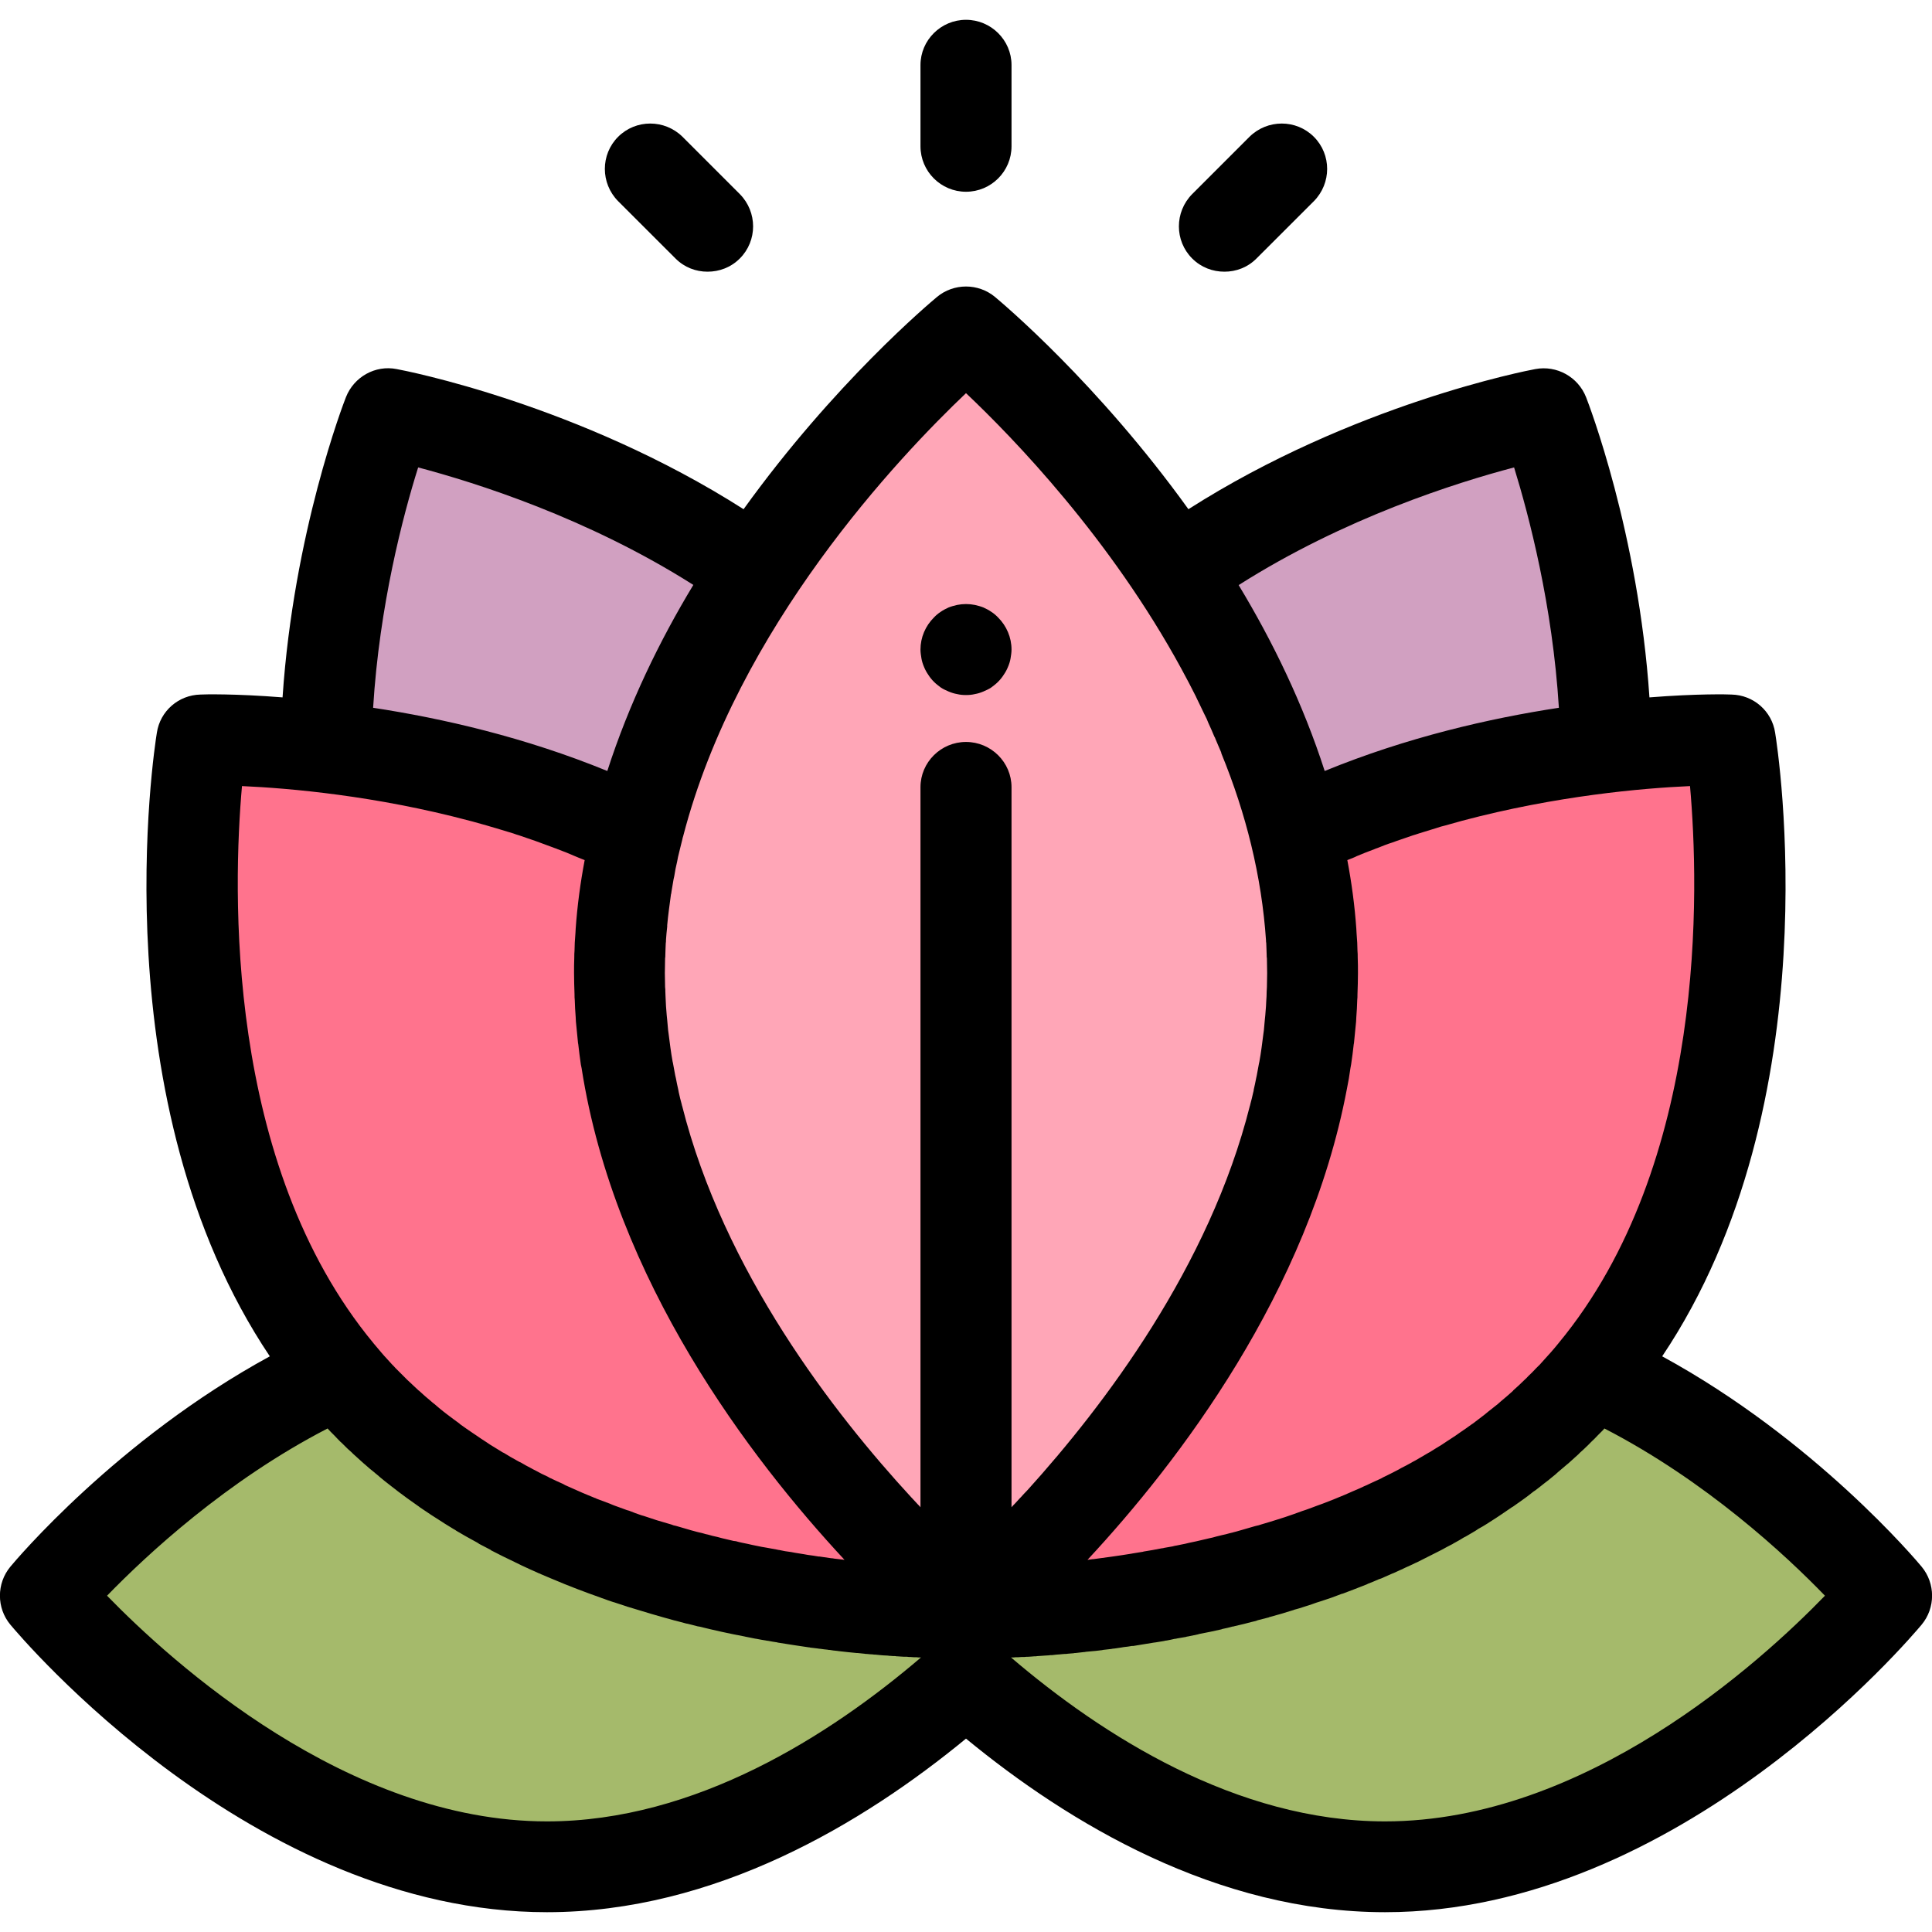 <?xml version="1.0" encoding="UTF-8"?>
<svg xmlns="http://www.w3.org/2000/svg" xmlns:xlink="http://www.w3.org/1999/xlink" width="32px" height="32px" viewBox="0 0 32 32" version="1.1">
<g id="surface1">
<path style=" stroke:none;fill-rule:nonzero;fill:rgb(100%,65.098%,71.765%);fill-opacity:1;" d="M 21.738 16.117 C 21.738 21.98 16 26.734 16 26.734 C 16 26.734 10.262 21.98 10.262 16.117 C 10.262 10.254 16 5.5 16 5.5 C 16 5.5 21.738 10.254 21.738 16.117 Z M 21.738 16.117 "/>
<path style=" stroke:none;fill-rule:nonzero;fill:rgb(81.961%,62.745%,75.686%);fill-opacity:1;" d="M 12.52 9.477 C 9.727 7.473 6.43 6.852 6.43 6.852 C 6.43 6.852 5.441 9.375 5.402 12.379 C 6.809 12.543 8.742 12.93 10.547 13.812 C 10.938 12.199 11.691 10.723 12.52 9.477 Z M 12.52 9.477 "/>
<path style=" stroke:none;fill-rule:nonzero;fill:rgb(81.961%,62.745%,75.686%);fill-opacity:1;" d="M 21.453 13.812 C 23.258 12.93 25.191 12.543 26.598 12.379 C 26.559 9.375 25.57 6.852 25.57 6.852 C 25.57 6.852 22.273 7.473 19.48 9.477 C 20.309 10.723 21.062 12.199 21.453 13.812 Z M 21.453 13.812 "/>
<path style=" stroke:none;fill-rule:nonzero;fill:rgb(64.706%,72.941%,41.961%);fill-opacity:1;" d="M 26.387 22.734 C 26.344 22.789 26.297 22.844 26.25 22.898 C 22.793 26.855 16.148 26.715 16.027 26.711 C 16.012 26.727 16 26.734 16 26.734 C 16 26.734 15.988 26.727 15.973 26.711 C 15.852 26.715 9.207 26.855 5.75 22.898 C 5.703 22.844 5.656 22.789 5.613 22.734 C 2.746 24.027 0.754 26.43 0.754 26.43 C 0.754 26.43 4.473 30.922 9.059 30.922 C 11.961 30.922 14.516 29.125 16 27.805 C 17.484 29.125 20.039 30.922 22.941 30.922 C 27.527 30.922 31.246 26.43 31.246 26.43 C 31.246 26.43 29.254 24.027 26.387 22.734 Z M 26.387 22.734 "/>
<path style=" stroke:none;fill-rule:nonzero;fill:rgb(100%,45.098%,55.294%);fill-opacity:1;" d="M 10.262 16.117 C 10.262 15.328 10.367 14.555 10.547 13.812 C 7.168 12.152 3.34 12.254 3.34 12.254 C 3.34 12.254 2.262 18.906 5.75 22.898 C 9.207 26.855 15.852 26.715 15.973 26.711 C 15.551 26.355 10.262 21.75 10.262 16.117 Z M 10.262 16.117 "/>
<path style=" stroke:none;fill-rule:nonzero;fill:rgb(100%,45.098%,55.294%);fill-opacity:1;" d="M 28.66 12.254 C 28.66 12.254 24.832 12.152 21.453 13.812 C 21.637 14.555 21.738 15.328 21.738 16.117 C 21.738 21.75 16.449 26.355 16.027 26.711 C 16.148 26.715 22.793 26.855 26.25 22.898 C 29.738 18.906 28.66 12.254 28.66 12.254 Z M 28.66 12.254 "/>
<path style=" stroke:none;fill-rule:nonzero;fill:rgb(0%,0%,0%);fill-opacity:1;" d="M 31.828 25.949 C 31.75 25.855 30.062 23.844 27.531 22.465 C 30.352 18.258 29.445 12.398 29.402 12.137 C 29.348 11.777 29.043 11.512 28.68 11.504 C 28.625 11.5 28.109 11.488 27.32 11.551 C 27.137 8.824 26.309 6.676 26.27 6.578 C 26.137 6.242 25.785 6.047 25.43 6.113 C 25.297 6.137 22.41 6.695 19.684 8.434 C 18.18 6.344 16.605 5.023 16.48 4.918 C 16.203 4.688 15.797 4.688 15.52 4.918 C 15.395 5.023 13.82 6.344 12.316 8.434 C 9.59 6.695 6.703 6.137 6.57 6.113 C 6.215 6.043 5.863 6.242 5.73 6.578 C 5.691 6.676 4.863 8.824 4.68 11.551 C 3.891 11.488 3.375 11.5 3.32 11.504 C 2.957 11.512 2.652 11.777 2.598 12.137 C 2.555 12.398 1.648 18.258 4.469 22.465 C 1.938 23.844 0.25 25.855 0.172 25.949 C -0.059 26.227 -0.059 26.633 0.172 26.91 C 0.336 27.105 4.176 31.672 9.059 31.672 C 11.848 31.672 14.301 30.195 16 28.797 C 17.699 30.195 20.152 31.672 22.941 31.672 C 27.824 31.672 31.664 27.105 31.828 26.91 C 32.059 26.633 32.059 26.227 31.828 25.949 Z M 25.812 22.25 C 25.812 22.254 25.809 22.254 25.809 22.254 C 25.766 22.305 25.727 22.355 25.684 22.402 C 25.625 22.469 25.562 22.535 25.504 22.602 C 25.484 22.621 25.465 22.641 25.449 22.656 C 25.402 22.707 25.355 22.754 25.309 22.797 C 25.293 22.816 25.273 22.836 25.254 22.852 C 25.191 22.914 25.129 22.973 25.062 23.031 C 25.062 23.035 25.062 23.035 25.062 23.035 C 24.996 23.094 24.93 23.152 24.863 23.207 C 24.844 23.223 24.824 23.242 24.805 23.258 C 24.754 23.297 24.703 23.34 24.652 23.379 C 24.633 23.395 24.613 23.41 24.59 23.43 C 24.523 23.48 24.457 23.531 24.391 23.582 C 24.387 23.582 24.383 23.586 24.383 23.586 C 24.312 23.637 24.242 23.688 24.172 23.734 C 24.148 23.75 24.129 23.766 24.105 23.781 C 24.055 23.816 24 23.848 23.949 23.883 C 23.926 23.898 23.902 23.914 23.879 23.93 C 23.812 23.969 23.746 24.012 23.676 24.055 C 23.668 24.059 23.66 24.062 23.648 24.07 C 23.578 24.109 23.512 24.152 23.441 24.191 C 23.414 24.203 23.391 24.219 23.363 24.234 C 23.312 24.262 23.262 24.289 23.207 24.316 C 23.184 24.332 23.156 24.344 23.129 24.359 C 23.066 24.391 23 24.426 22.934 24.457 C 22.918 24.465 22.898 24.473 22.883 24.484 C 22.816 24.516 22.746 24.547 22.68 24.578 C 22.652 24.594 22.621 24.605 22.594 24.617 C 22.543 24.641 22.496 24.664 22.445 24.684 C 22.414 24.695 22.387 24.711 22.355 24.723 C 22.297 24.75 22.238 24.773 22.18 24.797 C 22.148 24.809 22.117 24.824 22.086 24.836 C 22.027 24.859 21.965 24.883 21.906 24.906 C 21.875 24.918 21.84 24.93 21.809 24.941 C 21.762 24.957 21.719 24.977 21.672 24.992 C 21.641 25.004 21.605 25.016 21.57 25.027 C 21.52 25.047 21.469 25.062 21.418 25.082 C 21.371 25.098 21.328 25.113 21.281 25.129 C 21.23 25.145 21.18 25.16 21.133 25.176 C 21.094 25.188 21.059 25.199 21.02 25.211 C 20.98 25.223 20.941 25.234 20.902 25.246 C 20.867 25.258 20.828 25.27 20.789 25.277 C 20.75 25.289 20.707 25.301 20.668 25.312 C 20.605 25.332 20.539 25.348 20.477 25.367 C 20.441 25.375 20.406 25.387 20.367 25.395 C 20.328 25.406 20.285 25.418 20.242 25.426 C 20.211 25.434 20.18 25.441 20.148 25.449 C 20.105 25.461 20.066 25.473 20.023 25.48 C 19.996 25.488 19.969 25.492 19.938 25.5 C 19.855 25.52 19.773 25.539 19.691 25.555 C 19.672 25.559 19.648 25.566 19.629 25.57 C 19.582 25.578 19.535 25.59 19.492 25.598 C 19.469 25.602 19.445 25.605 19.422 25.613 C 19.375 25.621 19.332 25.629 19.285 25.637 C 19.27 25.641 19.258 25.645 19.242 25.645 C 19.141 25.664 19.039 25.684 18.938 25.699 C 18.934 25.703 18.93 25.703 18.926 25.703 C 18.875 25.711 18.824 25.719 18.777 25.727 C 18.766 25.73 18.75 25.73 18.738 25.734 C 18.52 25.77 18.312 25.797 18.113 25.824 C 18.109 25.824 18.105 25.824 18.102 25.824 C 18.074 25.828 18.043 25.832 18.012 25.836 C 19.52 24.215 21.672 21.402 22.309 18.035 C 22.332 17.922 22.352 17.809 22.367 17.695 C 22.371 17.672 22.375 17.652 22.379 17.629 C 22.395 17.52 22.41 17.41 22.422 17.297 C 22.422 17.289 22.426 17.285 22.426 17.277 C 22.438 17.16 22.449 17.043 22.461 16.922 C 22.461 16.895 22.465 16.871 22.465 16.844 C 22.473 16.75 22.477 16.66 22.48 16.566 C 22.484 16.535 22.484 16.504 22.484 16.469 C 22.488 16.352 22.492 16.234 22.492 16.117 C 22.492 16.031 22.492 15.945 22.488 15.859 C 22.488 15.82 22.488 15.785 22.484 15.746 C 22.484 15.703 22.48 15.656 22.48 15.613 C 22.477 15.559 22.473 15.508 22.469 15.457 C 22.469 15.434 22.465 15.406 22.465 15.383 C 22.438 15 22.387 14.621 22.316 14.246 C 22.348 14.234 22.383 14.219 22.414 14.207 C 22.434 14.199 22.453 14.191 22.473 14.18 C 22.566 14.141 22.664 14.102 22.762 14.066 C 22.777 14.059 22.797 14.051 22.812 14.047 C 22.898 14.012 22.98 13.98 23.066 13.953 C 23.086 13.945 23.109 13.938 23.129 13.93 C 23.219 13.898 23.309 13.867 23.402 13.836 C 23.434 13.828 23.465 13.816 23.5 13.805 C 23.562 13.785 23.625 13.766 23.691 13.746 C 23.75 13.727 23.809 13.711 23.867 13.691 C 23.918 13.68 23.965 13.664 24.012 13.652 C 24.07 13.637 24.125 13.621 24.18 13.605 C 24.191 13.602 24.207 13.598 24.219 13.594 C 25.777 13.18 27.199 13.055 27.992 13.02 C 28.141 14.699 28.281 19.27 25.812 22.25 Z M 25.078 7.742 C 25.324 8.539 25.715 10.023 25.82 11.723 C 24.672 11.898 23.305 12.211 21.941 12.77 C 21.582 11.656 21.078 10.621 20.516 9.691 C 22.266 8.578 24.129 7.992 25.078 7.742 Z M 16 6.512 C 16.793 7.262 18.395 8.922 19.57 11.082 C 19.574 11.09 19.578 11.098 19.582 11.105 C 19.609 11.156 19.637 11.207 19.664 11.258 C 19.676 11.281 19.688 11.301 19.699 11.324 C 19.734 11.391 19.77 11.461 19.805 11.531 C 19.824 11.574 19.844 11.613 19.863 11.652 C 19.879 11.684 19.895 11.719 19.91 11.75 C 19.938 11.805 19.961 11.859 19.988 11.91 C 19.996 11.93 20.004 11.949 20.012 11.969 C 20.047 12.047 20.082 12.121 20.113 12.199 C 20.121 12.211 20.129 12.227 20.133 12.242 C 20.164 12.312 20.191 12.383 20.223 12.453 C 20.227 12.461 20.23 12.473 20.23 12.48 C 20.438 12.988 20.602 13.492 20.723 13.992 C 20.852 14.523 20.934 15.055 20.969 15.574 C 20.969 15.59 20.969 15.605 20.973 15.621 C 20.977 15.688 20.977 15.754 20.98 15.816 C 20.98 15.836 20.98 15.855 20.984 15.875 C 20.984 15.957 20.988 16.035 20.988 16.117 C 20.988 16.195 20.984 16.273 20.984 16.348 C 20.984 16.375 20.98 16.398 20.98 16.422 C 20.98 16.477 20.977 16.527 20.973 16.582 C 20.973 16.609 20.969 16.637 20.969 16.664 C 20.965 16.715 20.961 16.766 20.957 16.816 C 20.953 16.844 20.953 16.867 20.949 16.895 C 20.945 16.949 20.938 17.004 20.934 17.062 C 20.93 17.082 20.93 17.102 20.926 17.121 C 20.906 17.277 20.887 17.434 20.859 17.586 C 20.855 17.598 20.855 17.605 20.852 17.617 C 20.84 17.684 20.828 17.75 20.816 17.812 C 20.812 17.828 20.809 17.848 20.805 17.863 C 20.793 17.926 20.781 17.984 20.766 18.047 C 20.766 18.062 20.762 18.078 20.758 18.09 C 20.742 18.16 20.727 18.227 20.707 18.297 C 20.707 18.301 20.707 18.309 20.703 18.312 C 20.031 20.98 18.289 23.277 17.016 24.684 C 17.012 24.684 17.012 24.684 17.012 24.688 C 16.977 24.723 16.945 24.758 16.91 24.797 C 16.906 24.801 16.898 24.809 16.895 24.812 C 16.867 24.844 16.836 24.875 16.809 24.906 C 16.801 24.914 16.793 24.922 16.785 24.93 C 16.773 24.941 16.766 24.953 16.754 24.965 L 16.754 13.039 C 16.754 12.625 16.414 12.289 16 12.289 C 15.586 12.289 15.246 12.625 15.246 13.039 L 15.246 24.965 C 15.234 24.949 15.223 24.938 15.211 24.926 C 15.207 24.922 15.203 24.918 15.199 24.914 C 15.168 24.879 15.133 24.844 15.102 24.809 C 15.098 24.805 15.098 24.805 15.094 24.801 C 13.812 23.41 11.988 21.059 11.297 18.312 C 11.293 18.309 11.293 18.305 11.293 18.297 C 11.273 18.23 11.258 18.16 11.242 18.09 C 11.238 18.074 11.238 18.062 11.234 18.047 C 11.219 17.984 11.207 17.922 11.195 17.859 C 11.191 17.844 11.188 17.828 11.184 17.812 C 11.172 17.75 11.16 17.684 11.148 17.617 C 11.145 17.605 11.145 17.594 11.141 17.586 C 11.113 17.434 11.094 17.277 11.074 17.121 C 11.07 17.102 11.07 17.082 11.066 17.062 C 11.062 17.008 11.055 16.949 11.051 16.895 C 11.047 16.867 11.047 16.844 11.043 16.816 C 11.039 16.766 11.035 16.715 11.031 16.664 C 11.031 16.637 11.027 16.609 11.027 16.582 C 11.023 16.527 11.023 16.473 11.02 16.422 C 11.02 16.398 11.02 16.371 11.016 16.348 C 11.016 16.273 11.012 16.195 11.012 16.117 C 11.012 16.039 11.016 15.957 11.016 15.875 C 11.02 15.855 11.02 15.836 11.02 15.816 C 11.023 15.75 11.023 15.688 11.027 15.625 C 11.031 15.605 11.031 15.586 11.031 15.566 C 11.035 15.496 11.043 15.422 11.051 15.348 C 11.051 15.34 11.051 15.332 11.051 15.324 C 11.066 15.156 11.09 14.988 11.113 14.816 C 11.117 14.801 11.121 14.789 11.121 14.773 C 11.133 14.703 11.145 14.637 11.156 14.566 C 11.16 14.547 11.164 14.531 11.168 14.512 C 11.18 14.434 11.195 14.352 11.215 14.273 C 11.219 14.246 11.227 14.219 11.23 14.195 C 11.242 14.145 11.254 14.094 11.266 14.047 C 11.277 14 11.289 13.953 11.301 13.906 C 11.305 13.887 11.309 13.867 11.316 13.848 C 12.215 10.383 14.898 7.559 16 6.512 Z M 6.926 7.742 C 7.871 7.992 9.727 8.574 11.484 9.688 C 10.922 10.617 10.418 11.656 10.059 12.77 C 8.695 12.211 7.328 11.898 6.18 11.723 C 6.285 10.023 6.676 8.535 6.926 7.742 Z M 4.008 13.02 C 4.801 13.055 6.223 13.18 7.777 13.594 C 7.793 13.598 7.805 13.602 7.82 13.605 C 7.875 13.621 7.93 13.637 7.988 13.652 C 8.035 13.664 8.086 13.68 8.137 13.695 C 8.191 13.711 8.25 13.727 8.309 13.746 C 8.371 13.766 8.438 13.785 8.504 13.805 C 8.535 13.816 8.566 13.828 8.598 13.836 C 8.688 13.867 8.781 13.898 8.871 13.93 C 8.891 13.938 8.91 13.945 8.934 13.953 C 9.02 13.984 9.102 14.016 9.188 14.047 C 9.203 14.051 9.223 14.059 9.238 14.066 C 9.336 14.102 9.434 14.141 9.531 14.184 C 9.547 14.191 9.566 14.199 9.586 14.207 C 9.617 14.219 9.652 14.234 9.684 14.246 C 9.613 14.621 9.562 15 9.535 15.383 C 9.535 15.41 9.531 15.434 9.531 15.457 C 9.527 15.508 9.523 15.559 9.52 15.613 C 9.52 15.656 9.516 15.703 9.516 15.746 C 9.512 15.785 9.512 15.82 9.512 15.859 C 9.508 15.945 9.508 16.031 9.508 16.117 C 9.508 16.234 9.512 16.352 9.516 16.469 C 9.516 16.504 9.516 16.535 9.52 16.566 C 9.523 16.66 9.527 16.75 9.535 16.844 C 9.535 16.871 9.539 16.898 9.539 16.922 C 9.551 17.043 9.562 17.16 9.574 17.277 C 9.574 17.285 9.578 17.289 9.578 17.297 C 9.59 17.41 9.605 17.52 9.621 17.633 C 9.625 17.652 9.629 17.672 9.633 17.691 C 10.18 21.211 12.43 24.16 13.988 25.836 C 13.977 25.836 13.969 25.832 13.957 25.832 C 13.914 25.828 13.867 25.82 13.82 25.816 C 13.801 25.812 13.785 25.809 13.766 25.809 C 13.703 25.801 13.637 25.789 13.574 25.781 C 13.57 25.781 13.562 25.781 13.559 25.781 C 13.5 25.77 13.438 25.762 13.379 25.754 C 13.355 25.75 13.336 25.746 13.312 25.742 C 13.266 25.734 13.219 25.727 13.168 25.719 C 13.148 25.715 13.125 25.711 13.105 25.707 C 13.039 25.699 12.969 25.688 12.902 25.672 C 12.895 25.672 12.887 25.672 12.879 25.668 C 12.816 25.656 12.754 25.645 12.688 25.633 C 12.664 25.629 12.641 25.625 12.617 25.621 C 12.566 25.609 12.516 25.602 12.465 25.59 C 12.441 25.586 12.418 25.578 12.395 25.574 C 12.324 25.559 12.254 25.547 12.188 25.527 C 12.176 25.527 12.164 25.523 12.152 25.523 C 12.09 25.508 12.023 25.492 11.957 25.477 C 11.934 25.469 11.906 25.465 11.883 25.457 C 11.828 25.445 11.777 25.434 11.727 25.418 C 11.699 25.414 11.676 25.406 11.648 25.398 C 11.578 25.383 11.508 25.363 11.438 25.344 C 11.426 25.34 11.41 25.336 11.398 25.332 C 11.332 25.312 11.266 25.293 11.195 25.273 C 11.172 25.27 11.145 25.262 11.117 25.25 C 11.066 25.234 11.012 25.219 10.957 25.203 C 10.934 25.195 10.906 25.188 10.879 25.18 C 10.809 25.156 10.738 25.133 10.664 25.109 C 10.652 25.105 10.637 25.102 10.625 25.098 C 10.555 25.074 10.488 25.051 10.422 25.023 C 10.395 25.016 10.367 25.008 10.34 24.996 C 10.285 24.977 10.234 24.957 10.18 24.938 C 10.152 24.926 10.125 24.918 10.102 24.906 C 10.027 24.879 9.957 24.852 9.883 24.824 C 9.871 24.816 9.859 24.812 9.848 24.809 C 9.777 24.781 9.707 24.75 9.641 24.723 C 9.613 24.711 9.586 24.699 9.562 24.688 C 9.508 24.664 9.453 24.641 9.402 24.617 C 9.375 24.605 9.348 24.594 9.324 24.578 C 9.25 24.547 9.18 24.512 9.105 24.477 C 9.098 24.473 9.086 24.469 9.078 24.461 C 9.008 24.43 8.938 24.395 8.867 24.355 C 8.844 24.344 8.82 24.332 8.793 24.316 C 8.742 24.289 8.688 24.262 8.637 24.23 C 8.609 24.219 8.586 24.203 8.562 24.191 C 8.488 24.152 8.418 24.109 8.348 24.066 C 8.34 24.062 8.332 24.059 8.324 24.055 C 8.258 24.012 8.188 23.973 8.121 23.93 C 8.098 23.914 8.074 23.898 8.051 23.883 C 8 23.852 7.949 23.816 7.898 23.781 C 7.875 23.766 7.852 23.75 7.828 23.734 C 7.758 23.688 7.688 23.637 7.621 23.59 C 7.617 23.586 7.613 23.582 7.609 23.578 C 7.543 23.531 7.477 23.48 7.41 23.43 C 7.387 23.414 7.367 23.395 7.344 23.379 C 7.297 23.34 7.246 23.301 7.199 23.258 C 7.176 23.242 7.156 23.223 7.137 23.207 C 7.07 23.152 7.004 23.094 6.941 23.035 C 6.938 23.035 6.938 23.031 6.934 23.031 C 6.871 22.973 6.809 22.914 6.746 22.855 C 6.727 22.836 6.707 22.816 6.688 22.797 C 6.645 22.754 6.598 22.707 6.551 22.66 C 6.535 22.641 6.516 22.621 6.496 22.602 C 6.438 22.535 6.375 22.473 6.316 22.402 C 6.273 22.352 6.234 22.305 6.191 22.254 C 6.191 22.254 6.188 22.254 6.188 22.25 C 3.719 19.27 3.859 14.699 4.008 13.02 Z M 9.059 30.168 C 5.75 30.168 2.848 27.535 1.773 26.43 C 2.426 25.758 3.746 24.527 5.426 23.66 C 5.441 23.68 5.461 23.695 5.477 23.715 C 5.496 23.734 5.516 23.754 5.535 23.773 C 5.57 23.809 5.605 23.848 5.641 23.883 C 5.66 23.898 5.676 23.914 5.695 23.934 C 5.738 23.977 5.781 24.02 5.828 24.059 C 5.836 24.07 5.848 24.078 5.855 24.086 C 5.91 24.137 5.969 24.188 6.023 24.238 C 6.031 24.246 6.039 24.25 6.047 24.258 C 6.094 24.301 6.145 24.344 6.195 24.383 C 6.211 24.398 6.227 24.41 6.242 24.422 C 6.281 24.457 6.324 24.492 6.367 24.527 C 6.383 24.539 6.402 24.555 6.422 24.57 C 6.461 24.602 6.504 24.633 6.543 24.664 C 6.562 24.68 6.578 24.691 6.598 24.707 C 6.641 24.738 6.684 24.77 6.73 24.805 C 6.746 24.816 6.758 24.824 6.773 24.836 C 6.828 24.875 6.883 24.914 6.938 24.953 C 6.941 24.957 6.949 24.961 6.953 24.965 C 7.078 25.051 7.203 25.133 7.328 25.211 C 7.34 25.219 7.352 25.227 7.363 25.234 C 7.414 25.266 7.465 25.297 7.516 25.328 C 7.531 25.336 7.547 25.344 7.559 25.355 C 7.609 25.383 7.656 25.41 7.707 25.441 C 7.723 25.449 7.738 25.457 7.75 25.465 C 7.805 25.496 7.855 25.523 7.906 25.551 C 7.918 25.559 7.93 25.566 7.941 25.574 C 8.004 25.605 8.066 25.641 8.129 25.672 C 8.129 25.672 8.129 25.676 8.129 25.676 C 8.262 25.746 8.398 25.812 8.531 25.875 C 8.535 25.879 8.543 25.883 8.547 25.883 C 8.605 25.914 8.668 25.941 8.727 25.969 C 8.738 25.973 8.75 25.977 8.758 25.984 C 8.812 26.008 8.867 26.031 8.926 26.059 C 8.938 26.062 8.949 26.066 8.961 26.074 C 9.016 26.098 9.074 26.121 9.129 26.145 C 9.137 26.148 9.148 26.152 9.156 26.156 C 9.422 26.27 9.691 26.371 9.957 26.465 C 9.965 26.469 9.973 26.473 9.98 26.473 C 10.039 26.496 10.098 26.516 10.156 26.535 C 10.168 26.539 10.176 26.539 10.184 26.543 C 10.242 26.562 10.305 26.582 10.363 26.602 C 10.367 26.602 10.375 26.605 10.383 26.609 C 10.648 26.691 10.914 26.77 11.172 26.84 C 11.18 26.84 11.184 26.844 11.191 26.844 C 11.25 26.859 11.309 26.875 11.367 26.891 C 11.375 26.891 11.383 26.895 11.391 26.895 C 11.445 26.91 11.504 26.922 11.559 26.938 C 11.566 26.938 11.574 26.941 11.582 26.941 C 11.836 27.004 12.086 27.059 12.332 27.105 C 12.336 27.105 12.344 27.109 12.348 27.109 C 12.402 27.121 12.457 27.129 12.508 27.141 C 12.52 27.141 12.527 27.145 12.535 27.145 C 12.586 27.156 12.637 27.164 12.688 27.172 C 12.695 27.176 12.707 27.176 12.715 27.176 C 12.77 27.188 12.824 27.195 12.875 27.203 C 12.879 27.207 12.883 27.207 12.887 27.207 C 13.059 27.234 13.23 27.262 13.395 27.285 C 13.402 27.285 13.41 27.285 13.418 27.289 C 13.465 27.293 13.508 27.301 13.551 27.305 C 13.562 27.309 13.574 27.309 13.586 27.309 C 13.625 27.316 13.668 27.32 13.707 27.324 C 13.719 27.328 13.73 27.328 13.742 27.328 C 13.785 27.336 13.824 27.34 13.867 27.344 C 13.875 27.344 13.883 27.348 13.895 27.348 C 13.996 27.359 14.09 27.371 14.188 27.379 C 14.191 27.379 14.199 27.379 14.203 27.379 C 14.242 27.383 14.281 27.387 14.32 27.391 C 14.336 27.395 14.348 27.395 14.363 27.395 C 14.395 27.398 14.422 27.402 14.453 27.402 C 14.469 27.406 14.484 27.406 14.5 27.406 C 14.527 27.41 14.555 27.41 14.582 27.414 C 14.598 27.414 14.613 27.418 14.629 27.418 C 14.656 27.418 14.68 27.422 14.707 27.422 C 14.723 27.426 14.734 27.426 14.75 27.426 C 14.777 27.43 14.805 27.43 14.828 27.43 C 14.844 27.434 14.855 27.434 14.867 27.434 C 14.906 27.438 14.941 27.438 14.977 27.441 C 14.992 27.441 15.008 27.441 15.023 27.441 C 15.043 27.445 15.062 27.445 15.082 27.445 C 15.098 27.445 15.117 27.449 15.137 27.449 C 15.148 27.449 15.164 27.449 15.18 27.449 C 15.199 27.453 15.219 27.453 15.234 27.453 C 15.242 27.453 15.25 27.453 15.254 27.453 C 13.75 28.738 11.523 30.168 9.059 30.168 Z M 22.941 30.168 C 20.477 30.168 18.25 28.738 16.746 27.453 C 16.75 27.453 16.758 27.453 16.766 27.453 C 16.785 27.453 16.801 27.453 16.82 27.449 C 16.836 27.449 16.848 27.449 16.863 27.449 C 16.883 27.449 16.902 27.445 16.922 27.445 C 16.938 27.445 16.953 27.445 16.965 27.445 C 16.988 27.441 17.012 27.441 17.035 27.441 C 17.066 27.438 17.098 27.438 17.129 27.434 C 17.148 27.434 17.164 27.434 17.184 27.43 C 17.203 27.43 17.227 27.426 17.246 27.426 C 17.266 27.426 17.281 27.422 17.301 27.422 C 17.324 27.422 17.344 27.418 17.367 27.418 C 17.387 27.414 17.406 27.414 17.426 27.414 C 17.449 27.41 17.473 27.41 17.496 27.406 C 17.512 27.406 17.531 27.402 17.551 27.402 C 17.578 27.398 17.602 27.398 17.629 27.395 C 17.648 27.395 17.664 27.395 17.684 27.391 C 17.715 27.387 17.746 27.387 17.781 27.383 C 17.793 27.379 17.805 27.379 17.816 27.379 C 17.863 27.375 17.91 27.367 17.957 27.363 C 17.965 27.363 17.973 27.363 17.984 27.359 C 18.023 27.355 18.062 27.352 18.102 27.348 C 18.117 27.348 18.133 27.344 18.148 27.344 C 18.18 27.34 18.215 27.336 18.25 27.332 C 18.27 27.328 18.285 27.324 18.301 27.324 C 18.336 27.32 18.371 27.316 18.406 27.312 C 18.422 27.309 18.438 27.305 18.457 27.305 C 18.492 27.301 18.531 27.293 18.566 27.289 C 18.582 27.285 18.598 27.285 18.613 27.281 C 18.66 27.277 18.703 27.27 18.75 27.262 C 18.758 27.262 18.766 27.262 18.773 27.262 C 18.883 27.242 18.996 27.227 19.109 27.207 C 19.121 27.207 19.129 27.203 19.141 27.203 C 19.188 27.195 19.234 27.188 19.281 27.18 C 19.293 27.176 19.309 27.172 19.324 27.172 C 19.367 27.164 19.41 27.156 19.453 27.145 C 19.469 27.145 19.484 27.141 19.5 27.137 C 19.547 27.129 19.594 27.121 19.641 27.113 C 19.652 27.109 19.664 27.105 19.676 27.105 C 19.73 27.094 19.785 27.082 19.844 27.07 C 19.848 27.07 19.848 27.07 19.852 27.066 C 19.977 27.043 20.102 27.016 20.227 26.988 C 20.234 26.984 20.242 26.984 20.25 26.98 C 20.305 26.969 20.359 26.957 20.414 26.941 C 20.426 26.941 20.438 26.938 20.449 26.934 C 20.5 26.922 20.551 26.91 20.602 26.898 C 20.617 26.895 20.629 26.891 20.645 26.887 C 20.695 26.875 20.746 26.859 20.801 26.848 C 20.809 26.844 20.82 26.84 20.832 26.836 C 20.895 26.82 20.953 26.805 21.016 26.789 C 21.016 26.785 21.02 26.785 21.023 26.785 C 21.152 26.75 21.289 26.711 21.422 26.668 C 21.426 26.668 21.43 26.668 21.43 26.664 C 21.492 26.648 21.555 26.629 21.613 26.609 C 21.625 26.605 21.637 26.602 21.648 26.598 C 21.703 26.582 21.754 26.562 21.809 26.543 C 21.824 26.539 21.836 26.535 21.848 26.531 C 21.902 26.512 21.957 26.496 22.012 26.477 C 22.023 26.473 22.035 26.469 22.047 26.465 C 22.105 26.441 22.168 26.422 22.227 26.398 C 22.23 26.398 22.238 26.395 22.242 26.395 C 22.375 26.344 22.512 26.293 22.648 26.238 C 22.648 26.238 22.652 26.234 22.652 26.234 C 22.715 26.211 22.777 26.184 22.84 26.156 C 22.852 26.152 22.863 26.148 22.875 26.145 C 22.93 26.121 22.984 26.098 23.035 26.074 C 23.051 26.066 23.066 26.062 23.082 26.055 C 23.133 26.031 23.184 26.008 23.238 25.984 C 23.25 25.977 23.262 25.973 23.277 25.965 C 23.332 25.941 23.391 25.914 23.445 25.887 C 23.457 25.883 23.465 25.879 23.473 25.875 C 23.605 25.809 23.738 25.742 23.867 25.676 C 23.871 25.672 23.875 25.672 23.875 25.672 C 23.938 25.637 23.996 25.605 24.059 25.574 C 24.07 25.566 24.082 25.559 24.098 25.551 C 24.148 25.523 24.199 25.496 24.246 25.465 C 24.262 25.457 24.281 25.449 24.297 25.438 C 24.344 25.41 24.391 25.383 24.438 25.355 C 24.453 25.344 24.469 25.336 24.484 25.324 C 24.535 25.297 24.586 25.266 24.637 25.234 C 24.648 25.227 24.66 25.219 24.672 25.211 C 24.797 25.133 24.922 25.047 25.047 24.961 C 25.051 24.961 25.055 24.957 25.062 24.953 C 25.117 24.914 25.172 24.875 25.227 24.836 C 25.242 24.824 25.254 24.816 25.27 24.805 C 25.312 24.773 25.359 24.738 25.402 24.703 C 25.422 24.691 25.438 24.68 25.457 24.664 C 25.496 24.633 25.539 24.602 25.582 24.566 C 25.598 24.555 25.617 24.539 25.633 24.527 C 25.676 24.492 25.719 24.457 25.762 24.422 C 25.777 24.41 25.789 24.398 25.805 24.383 C 25.855 24.34 25.906 24.297 25.957 24.254 C 25.965 24.25 25.969 24.242 25.977 24.238 C 26.031 24.188 26.09 24.137 26.145 24.086 C 26.152 24.078 26.16 24.07 26.168 24.062 C 26.215 24.02 26.262 23.977 26.309 23.93 C 26.324 23.914 26.34 23.898 26.355 23.883 C 26.395 23.848 26.43 23.809 26.465 23.773 C 26.484 23.754 26.504 23.734 26.523 23.715 C 26.539 23.699 26.559 23.68 26.574 23.66 C 28.254 24.527 29.578 25.758 30.227 26.43 C 29.156 27.535 26.262 30.168 22.941 30.168 Z M 22.941 30.168 "/>
<path style=" stroke:none;fill-rule:nonzero;fill:rgb(0%,0%,0%);fill-opacity:1;" d="M 16 11.512 C 15.949 11.512 15.902 11.508 15.852 11.496 C 15.805 11.488 15.758 11.473 15.711 11.453 C 15.668 11.434 15.621 11.414 15.582 11.387 C 15.539 11.355 15.504 11.328 15.469 11.293 C 15.434 11.258 15.402 11.219 15.375 11.176 C 15.348 11.137 15.324 11.094 15.305 11.047 C 15.285 11 15.27 10.953 15.262 10.906 C 15.254 10.855 15.246 10.809 15.246 10.758 C 15.246 10.559 15.328 10.367 15.469 10.227 C 15.504 10.191 15.539 10.16 15.582 10.133 C 15.621 10.105 15.668 10.082 15.711 10.062 C 15.758 10.043 15.805 10.031 15.852 10.02 C 15.949 10 16.051 10 16.148 10.02 C 16.195 10.031 16.242 10.043 16.289 10.062 C 16.332 10.082 16.379 10.105 16.418 10.133 C 16.461 10.16 16.496 10.191 16.531 10.227 C 16.672 10.367 16.754 10.559 16.754 10.758 C 16.754 10.809 16.746 10.855 16.738 10.906 C 16.73 10.953 16.715 11 16.695 11.047 C 16.676 11.094 16.652 11.137 16.625 11.176 C 16.598 11.219 16.566 11.258 16.531 11.293 C 16.496 11.328 16.461 11.355 16.418 11.387 C 16.379 11.414 16.332 11.434 16.289 11.453 C 16.242 11.473 16.195 11.488 16.148 11.496 C 16.098 11.508 16.051 11.512 16 11.512 Z M 16 11.512 "/>
<path style=" stroke:none;fill-rule:nonzero;fill:rgb(0%,0%,0%);fill-opacity:1;" d="M 16 3.176 C 15.586 3.176 15.246 2.84 15.246 2.422 L 15.246 1.078 C 15.246 0.664 15.586 0.328 16 0.328 C 16.414 0.328 16.754 0.664 16.754 1.078 L 16.754 2.422 C 16.754 2.84 16.414 3.176 16 3.176 Z M 16 3.176 "/>
<path style=" stroke:none;fill-rule:nonzero;fill:rgb(0%,0%,0%);fill-opacity:1;" d="M 20.281 4.5 C 20.086 4.5 19.895 4.43 19.746 4.281 C 19.453 3.988 19.453 3.512 19.746 3.215 L 20.695 2.266 C 20.992 1.973 21.469 1.973 21.762 2.266 C 22.055 2.559 22.055 3.035 21.762 3.332 L 20.812 4.281 C 20.664 4.43 20.473 4.5 20.281 4.5 Z M 20.281 4.5 "/>
<path style=" stroke:none;fill-rule:nonzero;fill:rgb(0%,0%,0%);fill-opacity:1;" d="M 11.719 4.5 C 11.527 4.5 11.336 4.43 11.188 4.281 L 10.238 3.332 C 9.945 3.035 9.945 2.559 10.238 2.266 C 10.531 1.973 11.008 1.973 11.305 2.266 L 12.254 3.215 C 12.547 3.512 12.547 3.988 12.254 4.281 C 12.105 4.43 11.914 4.5 11.719 4.5 Z M 11.719 4.5 "/>
</g>
</svg>
